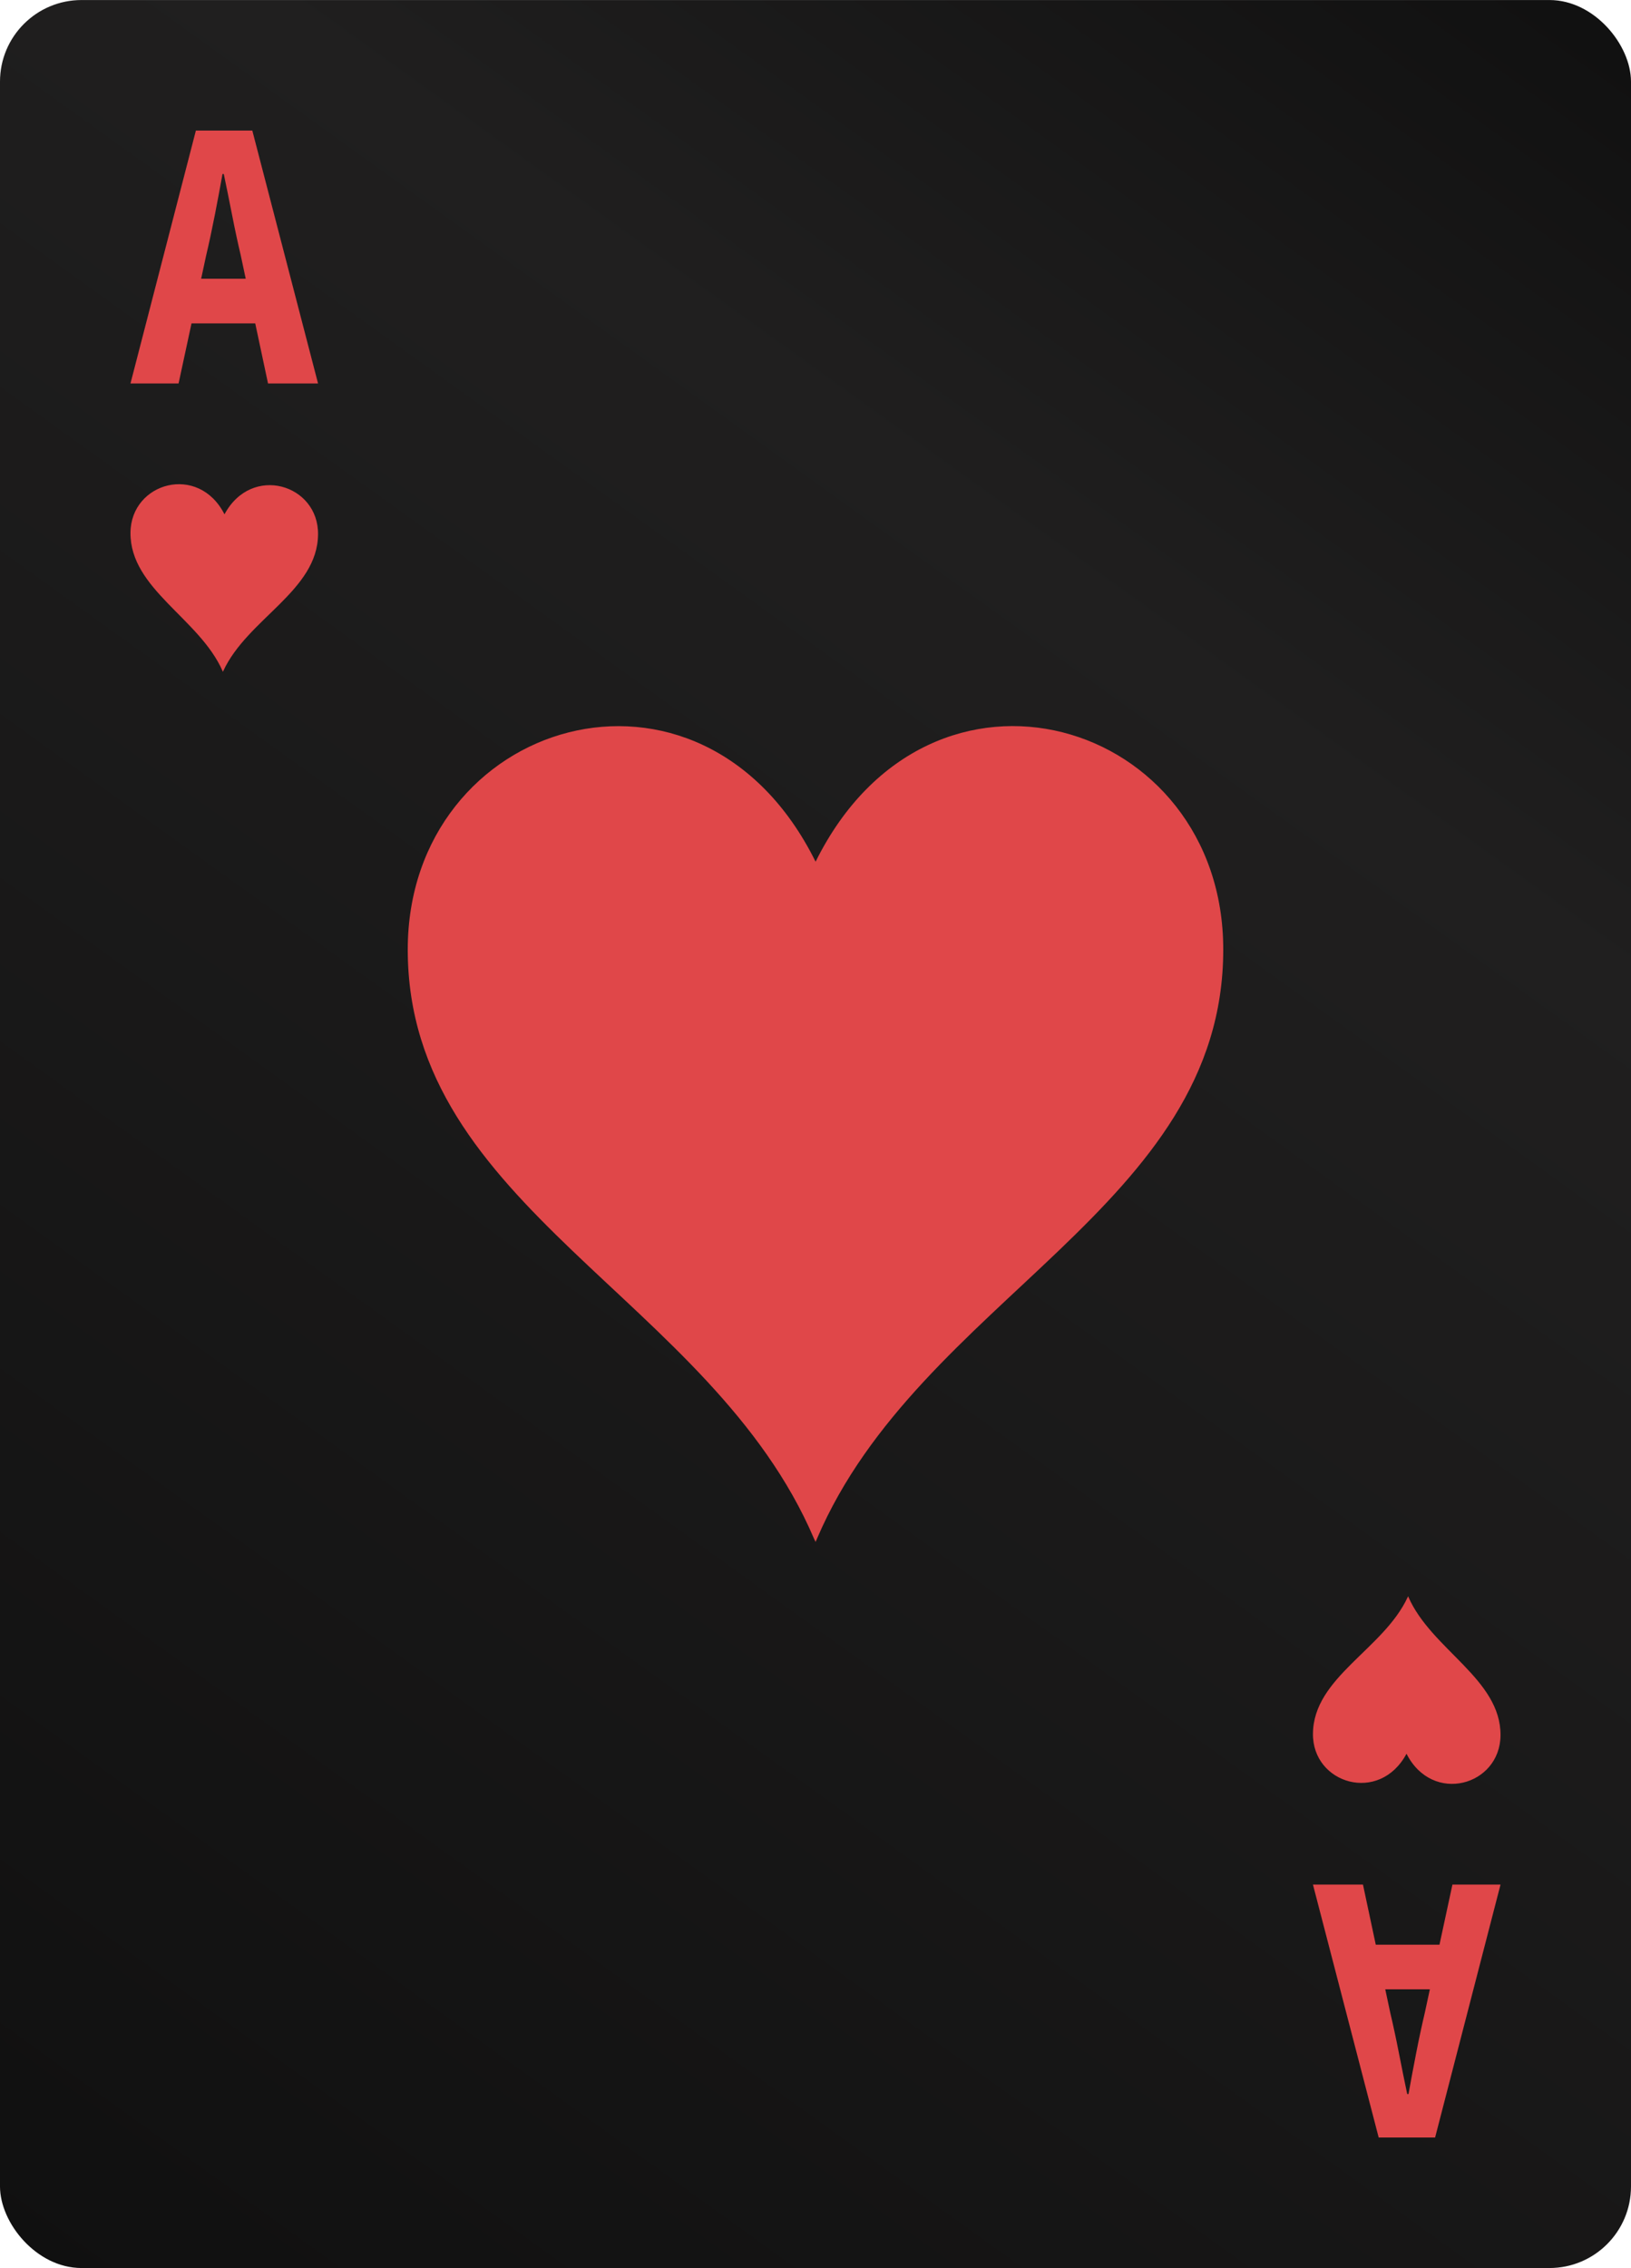 <svg width="200" height="278" viewBox="0 0 200 278" fill="none" xmlns="http://www.w3.org/2000/svg">
<g clip-path="url(#clip0_2709_120732)">
<rect y="0.004" width="200" height="278" rx="10" fill="url(#paint0_linear_2709_120732)"/>
<path d="M172.472 214.964C175.652 221.229 183.943 218.885 184 212.718C184.057 205.804 175.519 202.199 172.699 195.737L172.661 195.658L172.623 195.757C169.67 202.159 161.057 205.587 161.001 212.502C160.925 218.648 169.159 221.15 172.472 214.964Z" fill="#E04749"/>
<path d="M27.528 63.044C24.348 56.78 16.057 59.124 16 65.29C15.944 72.205 24.481 75.81 27.301 82.272L27.339 82.351L27.377 82.252C30.33 75.85 38.943 72.422 38.999 65.507C39.075 59.361 30.841 56.859 27.528 63.044Z" fill="#E04749"/>
<path d="M100.011 105.624C85.914 77.185 50 88.207 50 116.398C50 147.996 87.23 159.168 99.807 188.577L100.011 189L100.193 188.577C112.77 159.168 150 147.996 150 116.398C150.023 88.183 114.109 77.185 100.011 105.624Z" fill="#E04749"/>
<path d="M16 47.004L24.02 16.004H30.94L39 47.004H32.867L29.525 31.314C29.158 29.761 28.804 28.113 28.463 26.369C28.122 24.626 27.782 22.946 27.441 21.329H27.284C26.995 22.946 26.681 24.626 26.34 26.369C25.999 28.113 25.646 29.761 25.279 31.314L21.897 47.004H16ZM21.268 39.635V34.167H33.614V39.635H21.268Z" fill="#E04749"/>
<path d="M184 231.004L175.979 262.004L169.06 262.004L161 231.004L167.133 231.004L170.475 246.695C170.842 248.248 171.196 249.896 171.537 251.639C171.877 253.383 172.218 255.063 172.559 256.679L172.716 256.679C173.005 255.063 173.319 253.383 173.66 251.639C174.001 249.896 174.354 248.248 174.721 246.695L178.103 231.004L184 231.004ZM178.732 238.374L178.732 243.842L166.386 243.842L166.386 238.374L178.732 238.374Z" fill="#E04749"/>
</g>
<defs>
<linearGradient id="paint0_linear_2709_120732" x1="0" y1="278.004" x2="200" y2="0.004" gradientUnits="userSpaceOnUse">
<stop stop-color="#101010"/>
<stop offset="0.713" stop-color="#201F1F"/>
<stop offset="1" stop-color="#101010"/>
</linearGradient>
<clipPath id="clip0_2709_120732">
<rect width="200" height="278" fill="white"/>
</clipPath>
</defs>
</svg>
